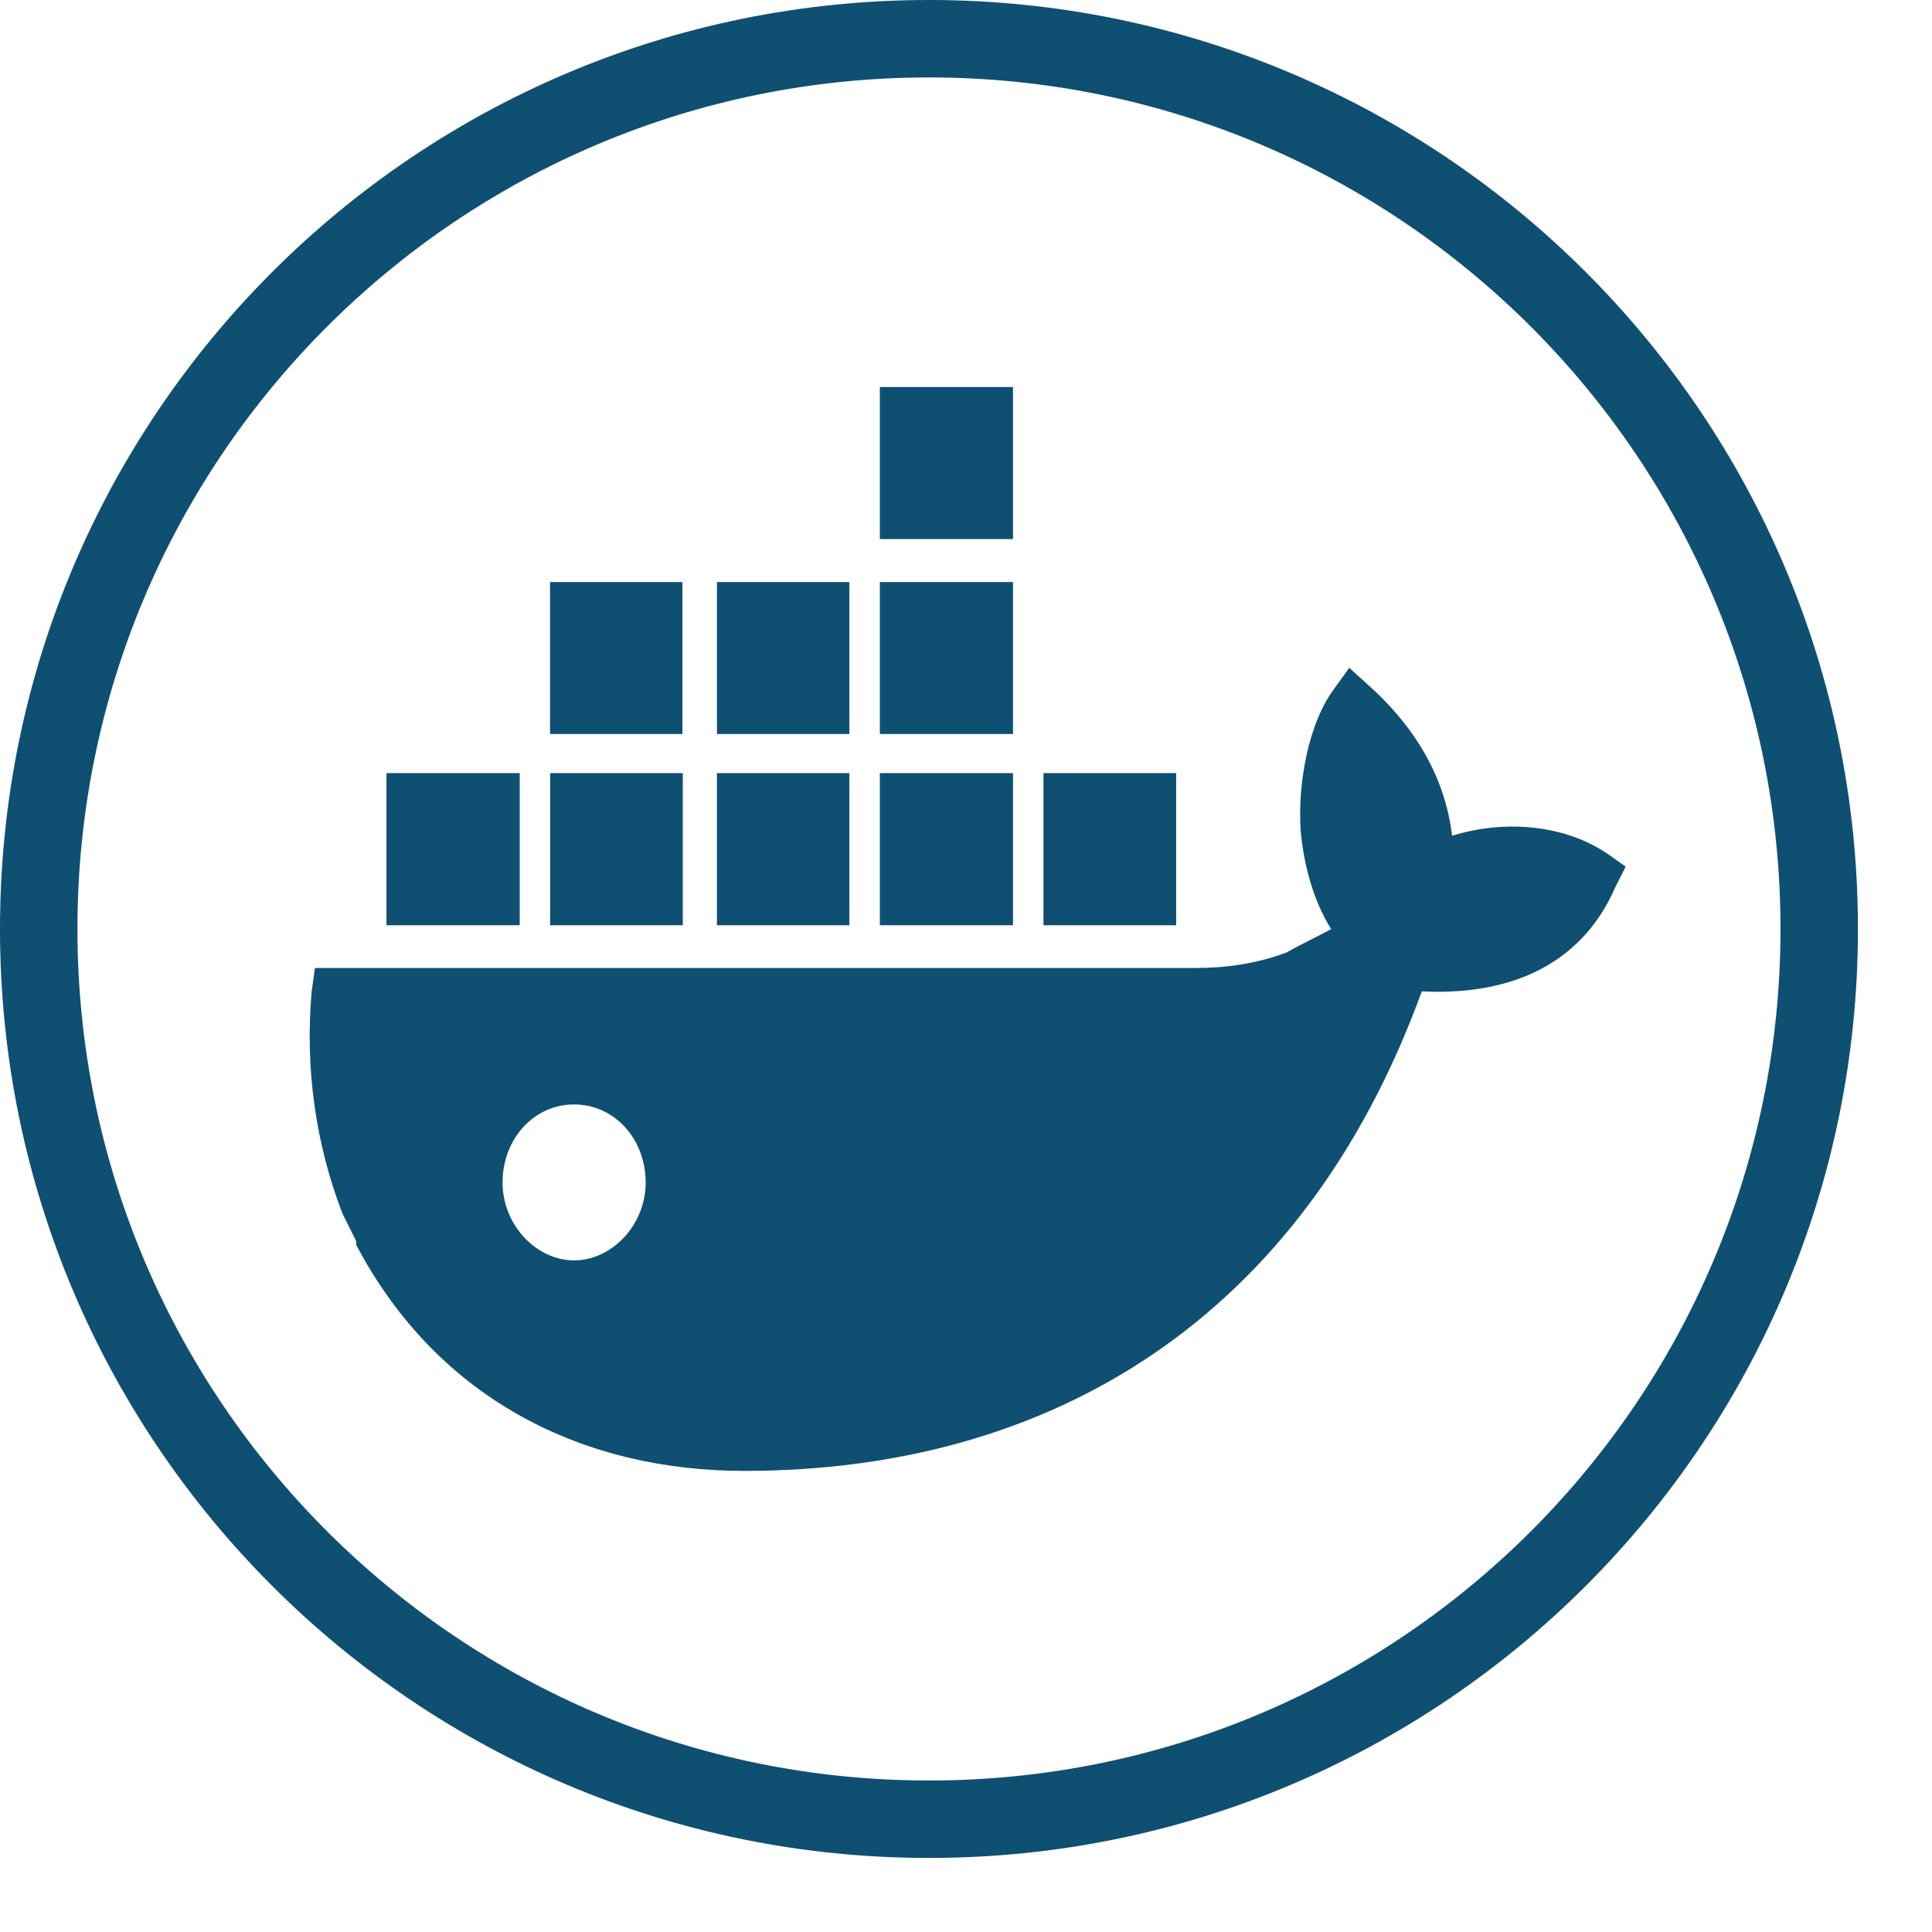 <svg xmlns="http://www.w3.org/2000/svg" width="24" height="24" viewBox="0 0 24 24">
  <g fill="#0F4F72">
    <path d="M11.54,23.08 C5.167,23.08 0,17.913 0,11.54 C0,5.167 5.167,0 11.54,0 C17.913,0 23.08,5.167 23.08,11.54 C23.08,17.913 17.913,23.08 11.54,23.08 Z M11.54,22.118 C17.382,22.118 22.118,17.382 22.118,11.54 C22.118,5.698 17.382,0.962 11.54,0.962 C5.698,0.962 0.962,5.698 0.962,11.54 C0.962,17.382 5.698,22.118 11.54,22.118 Z"/>
    <path d="M7.132,15.657 C6.666,15.657 6.243,15.221 6.243,14.689 C6.243,14.156 6.624,13.72 7.132,13.72 C7.639,13.72 8.021,14.156 8.021,14.689 C8.021,15.221 7.597,15.657 7.132,15.657 Z M18.038,10.38 C17.946,9.604 17.527,8.975 16.975,8.49 L16.761,8.296 L16.587,8.538 C16.25,8.974 16.117,9.749 16.158,10.328 C16.199,10.766 16.322,11.201 16.536,11.541 C16.363,11.638 16.148,11.735 15.985,11.831 C15.597,11.976 15.219,12.025 14.841,12.025 L3.912,12.025 L3.872,12.315 C3.787,13.258 3.919,14.21 4.255,15.077 L4.424,15.416 L4.424,15.463 C5.446,17.401 7.264,18.272 9.245,18.272 C13.055,18.272 16.181,16.384 17.662,12.315 C18.632,12.364 19.613,12.073 20.072,11.008 L20.195,10.766 L19.991,10.621 C19.439,10.235 18.683,10.184 18.05,10.379 L18.038,10.38 Z M12.583,9.604 L10.93,9.604 L10.93,11.494 L12.584,11.494 L12.584,9.603 L12.583,9.604 Z M12.583,7.231 L10.93,7.231 L10.93,9.118 L12.584,9.118 L12.584,7.232 L12.583,7.231 Z M12.583,4.808 L10.93,4.808 L10.93,6.696 L12.584,6.696 L12.584,4.81 L12.583,4.808 Z M14.606,9.604 L12.962,9.604 L12.962,11.494 L14.611,11.494 L14.611,9.603 L14.606,9.604 Z M8.477,9.604 L6.834,9.604 L6.834,11.494 L8.482,11.494 L8.482,9.603 L8.477,9.604 Z M10.54,9.604 L8.906,9.604 L8.906,11.494 L10.551,11.494 L10.551,9.603 L10.54,9.604 Z M6.434,9.604 L4.801,9.604 L4.801,11.494 L6.456,11.494 L6.456,9.603 L6.434,9.604 Z M10.54,7.231 L8.906,7.231 L8.906,9.118 L10.551,9.118 L10.551,7.232 L10.54,7.231 Z M8.467,7.231 L8.477,7.232 L8.477,9.118 L6.833,9.118 L6.833,7.231 L8.467,7.231 Z"/>
  </g>
</svg>
